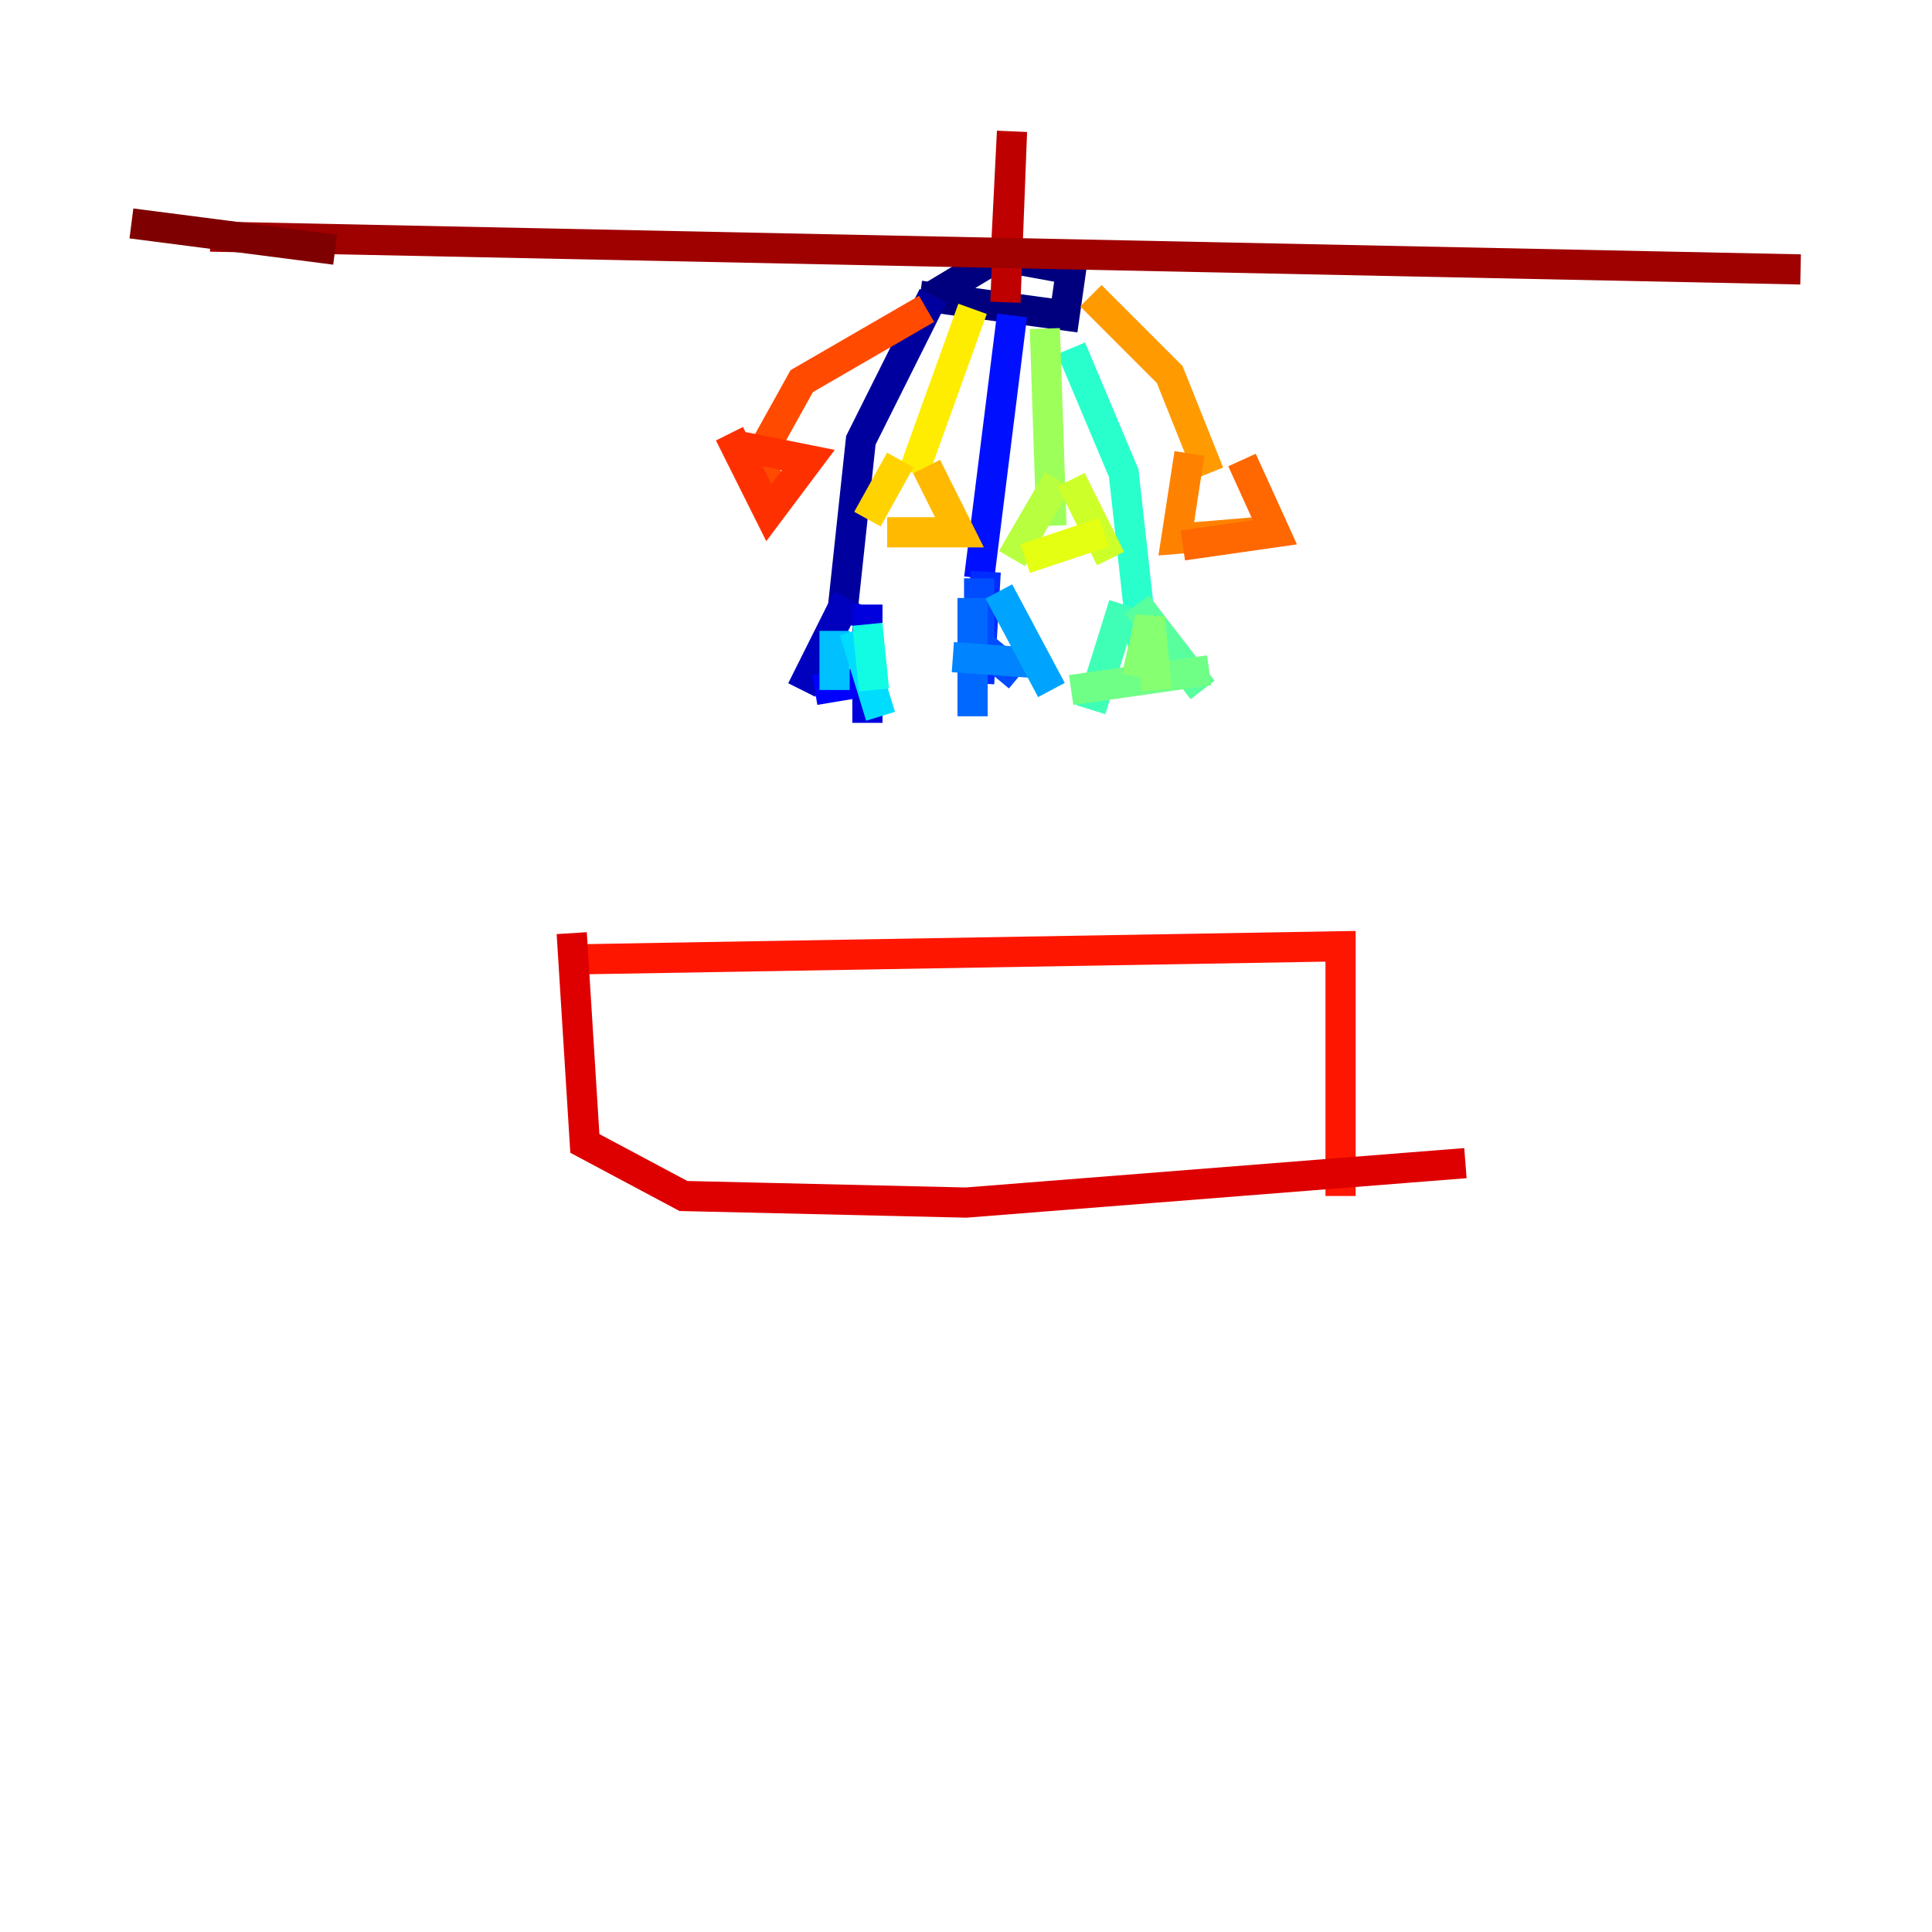 <?xml version="1.0" encoding="utf-8" ?>
<svg baseProfile="tiny" height="128" version="1.2" viewBox="0,0,128,128" width="128" xmlns="http://www.w3.org/2000/svg" xmlns:ev="http://www.w3.org/2001/xml-events" xmlns:xlink="http://www.w3.org/1999/xlink"><defs /><polyline fill="none" points="60.952,19.592 70.531,20.898 70.966,17.85 66.177,16.98 61.823,19.592" stroke="#00007f" stroke-width="2" /><polyline fill="none" points="61.823,19.592 57.034,29.17 55.728,41.361" stroke="#00009f" stroke-width="2" /><polyline fill="none" points="56.163,39.619 53.116,45.714" stroke="#0000bf" stroke-width="2" /><polyline fill="none" points="57.469,40.054 57.469,47.891" stroke="#0000de" stroke-width="2" /><polyline fill="none" points="56.599,45.279 53.986,45.714" stroke="#0000ff" stroke-width="2" /><polyline fill="none" points="67.048,20.898 64.871,38.313" stroke="#0010ff" stroke-width="2" /><polyline fill="none" points="65.306,37.878 64.871,45.279" stroke="#002cff" stroke-width="2" /><polyline fill="none" points="64.871,38.313 64.871,42.667 67.483,44.843" stroke="#004cff" stroke-width="2" /><polyline fill="none" points="64.435,39.619 64.435,47.456" stroke="#0068ff" stroke-width="2" /><polyline fill="none" points="63.129,43.537 69.225,43.973" stroke="#0084ff" stroke-width="2" /><polyline fill="none" points="66.177,39.184 69.66,45.714" stroke="#00a4ff" stroke-width="2" /><polyline fill="none" points="55.292,41.796 55.292,45.714" stroke="#00c0ff" stroke-width="2" /><polyline fill="none" points="56.599,41.796 58.34,47.456" stroke="#00dcfe" stroke-width="2" /><polyline fill="none" points="57.469,41.361 57.905,45.714" stroke="#12fce4" stroke-width="2" /><polyline fill="none" points="70.966,23.075 74.449,31.347 75.755,43.102" stroke="#29ffcd" stroke-width="2" /><polyline fill="none" points="74.449,40.054 72.272,47.02" stroke="#3fffb7" stroke-width="2" /><polyline fill="none" points="75.32,40.054 79.674,45.714" stroke="#59ff9d" stroke-width="2" /><polyline fill="none" points="80.109,44.408 70.966,45.714" stroke="#70ff86" stroke-width="2" /><polyline fill="none" points="75.32,44.843 76.191,40.925 76.626,45.714" stroke="#86ff70" stroke-width="2" /><polyline fill="none" points="69.225,21.769 69.66,34.83" stroke="#9dff59" stroke-width="2" /><polyline fill="none" points="70.095,31.782 67.048,37.007" stroke="#b7ff3f" stroke-width="2" /><polyline fill="none" points="70.966,31.782 73.578,37.007" stroke="#cdff29" stroke-width="2" /><polyline fill="none" points="73.143,35.265 67.918,37.007" stroke="#e4ff12" stroke-width="2" /><polyline fill="none" points="64.435,20.463 60.517,31.347" stroke="#feed00" stroke-width="2" /><polyline fill="none" points="59.646,30.476 57.469,34.395" stroke="#ffd300" stroke-width="2" /><polyline fill="none" points="61.388,30.912 63.565,35.265 58.776,35.265" stroke="#ffb900" stroke-width="2" /><polyline fill="none" points="72.272,19.592 77.497,24.816 80.109,31.347" stroke="#ff9b00" stroke-width="2" /><polyline fill="none" points="78.803,30.041 77.932,35.701 83.156,35.265" stroke="#ff8100" stroke-width="2" /><polyline fill="none" points="82.286,30.476 84.463,35.265 78.367,36.136" stroke="#ff6700" stroke-width="2" /><polyline fill="none" points="61.388,20.463 53.116,25.252 50.939,29.17 50.503,33.088" stroke="#ff4a00" stroke-width="2" /><polyline fill="none" points="48.327,28.735 50.939,33.959 53.551,30.476 49.197,29.605" stroke="#ff3000" stroke-width="2" /><polyline fill="none" points="37.878,63.565 88.816,62.694 88.816,79.238" stroke="#ff1600" stroke-width="2" /><polyline fill="none" points="37.878,61.823 38.748,75.755 45.279,79.238 64.0,79.674 97.088,77.061" stroke="#de0000" stroke-width="2" /><polyline fill="none" points="66.612,17.415 67.048,8.707 66.612,20.027" stroke="#bf0000" stroke-width="2" /><polyline fill="none" points="13.932,15.674 119.293,17.85" stroke="#9f0000" stroke-width="2" /><polyline fill="none" points="22.204,16.544 8.707,14.803" stroke="#7f0000" stroke-width="2" /></svg>